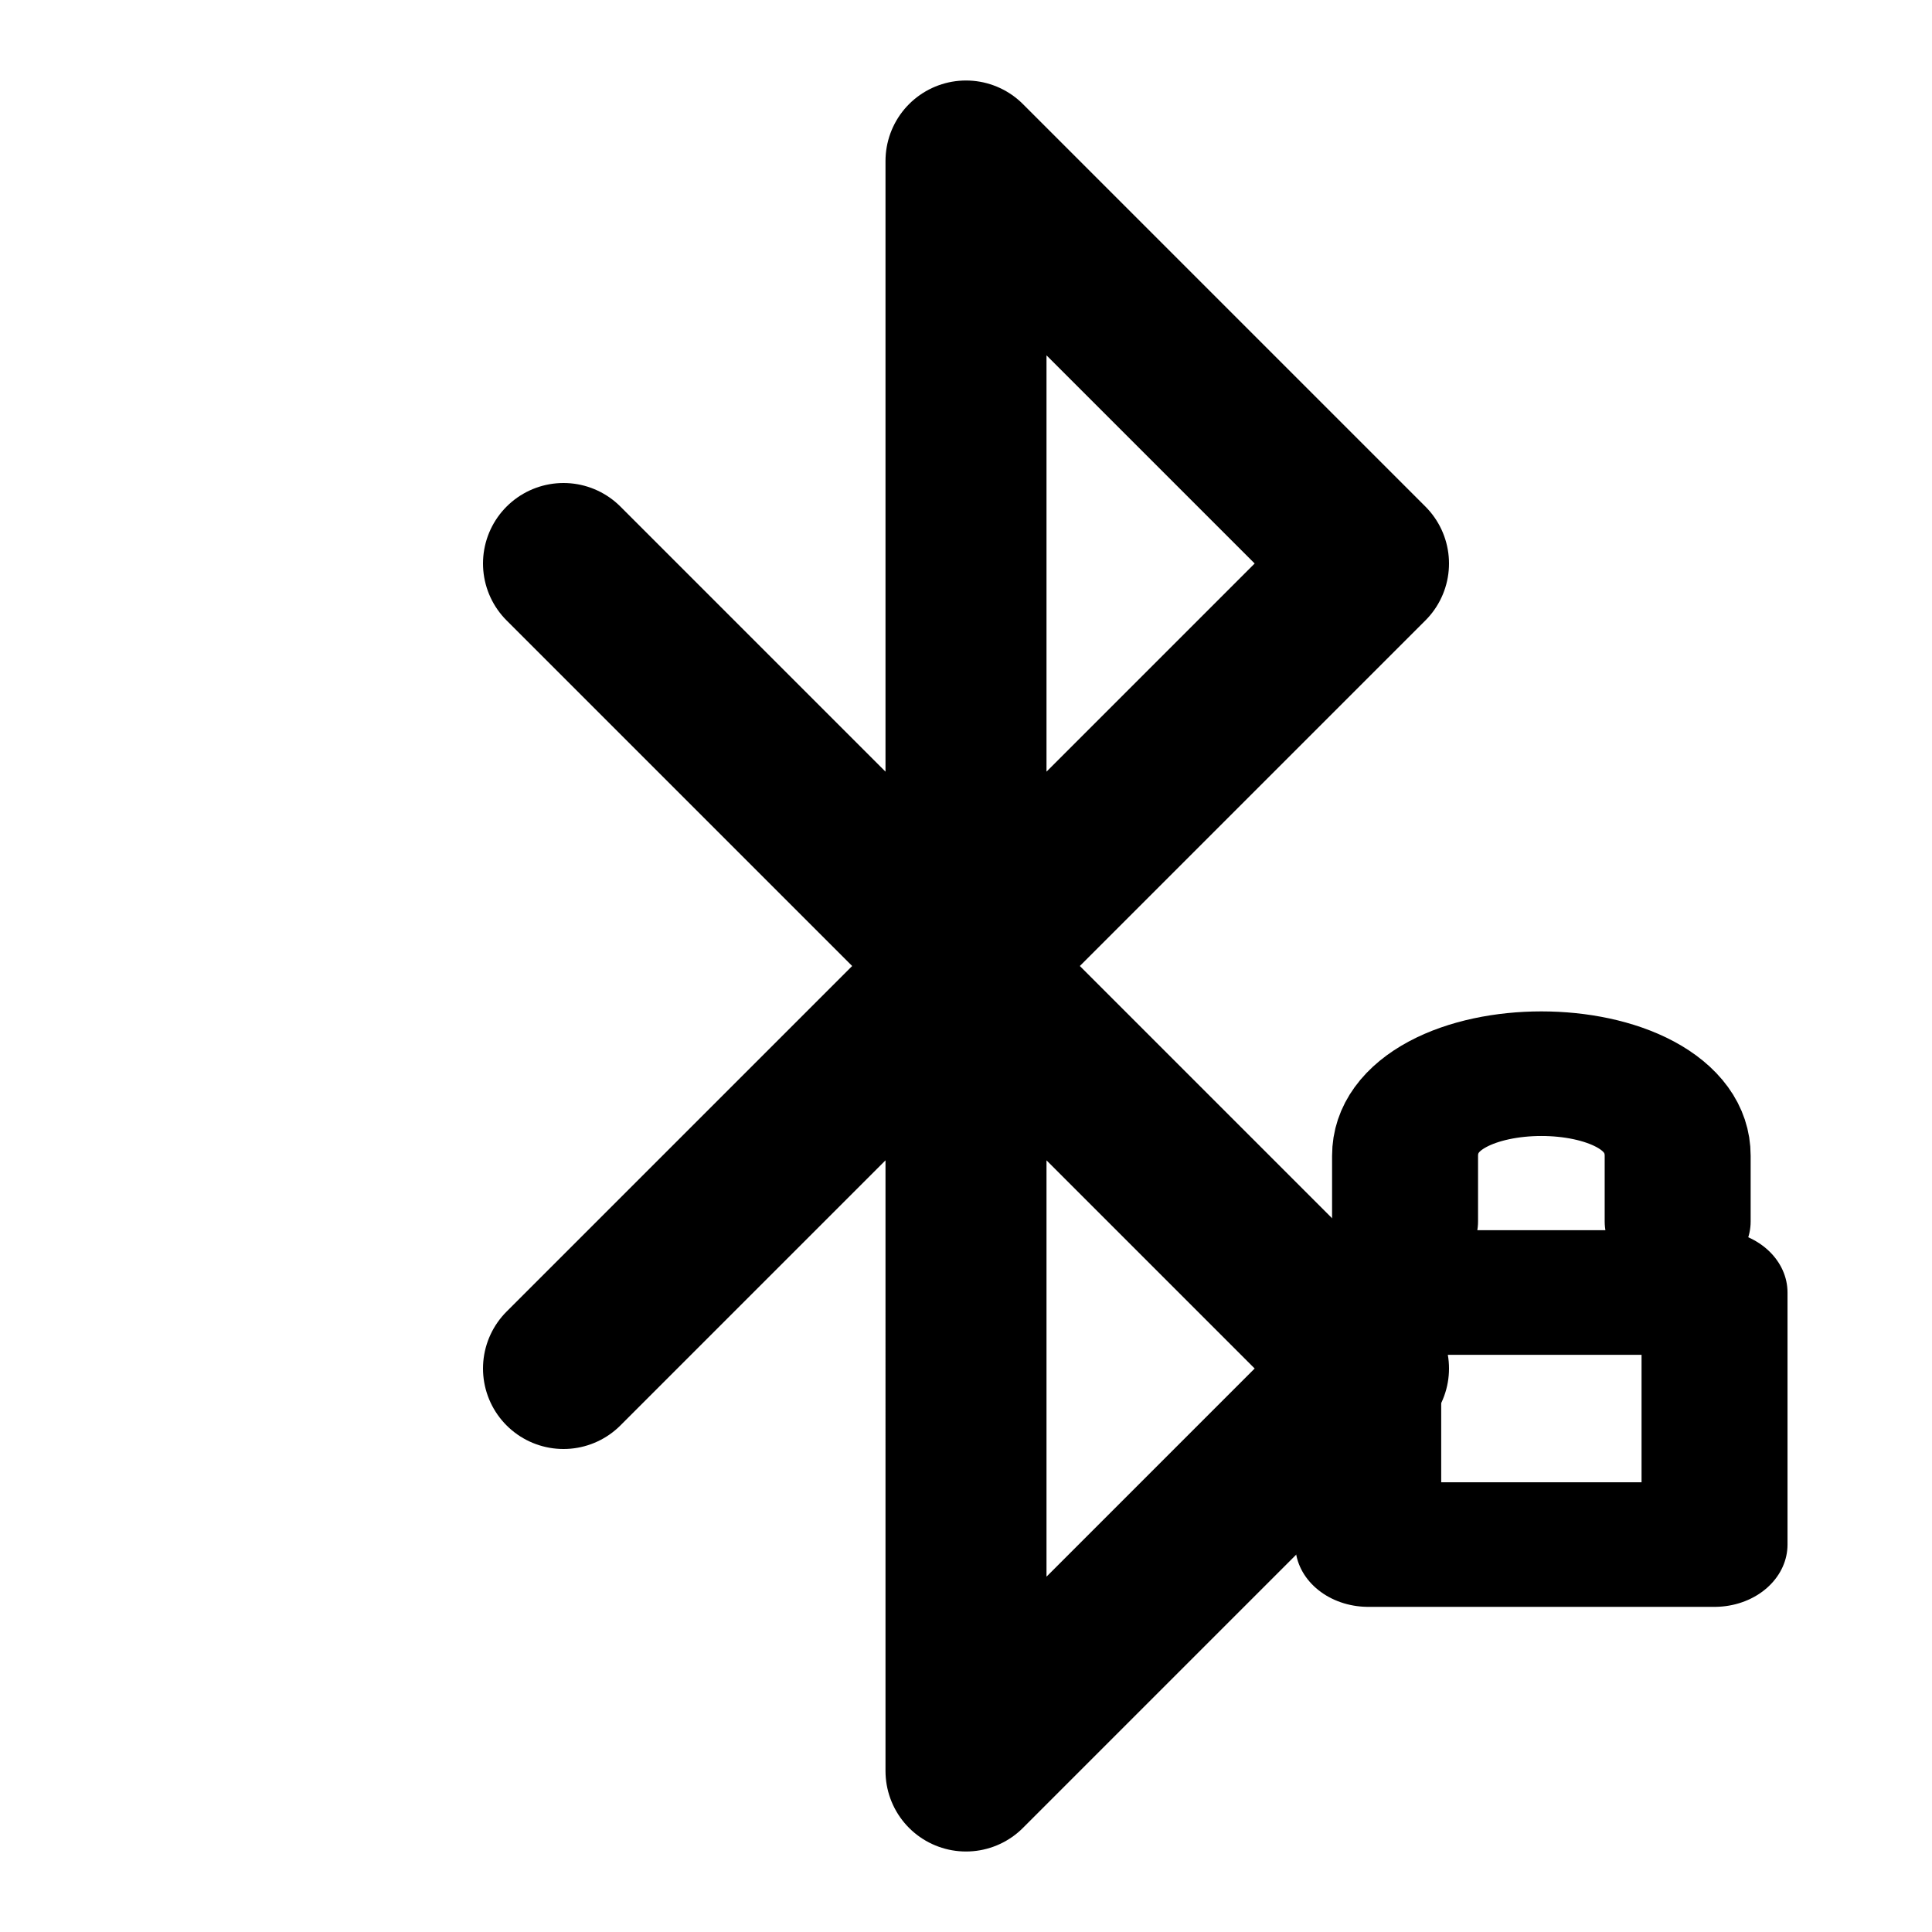 <?xml version="1.0" encoding="UTF-8" standalone="no"?>
<svg
   width="24"
   height="24"
   viewBox="0 0 24 24"
   fill="none"
   stroke="currentColor"
   stroke-width="2"
   stroke-linecap="round"
   stroke-linejoin="round"
   class="lucide lucide-bluetooth-icon lucide-bluetooth"
   version="1.1"
   id="svg1"
   sodipodi:docname="bluetooth.svg"
   xml:space="preserve"
   inkscape:version="1.4.2 (ebf0e940d0, 2025-05-08)"
   xmlns:inkscape="http://www.inkscape.org/namespaces/inkscape"
   xmlns:sodipodi="http://sodipodi.sourceforge.net/DTD/sodipodi-0.dtd"
   xmlns="http://www.w3.org/2000/svg"
   xmlns:svg="http://www.w3.org/2000/svg"><defs
     id="defs1" /><sodipodi:namedview
     id="namedview1"
     pagecolor="#505050"
     bordercolor="#eeeeee"
     borderopacity="1"
     inkscape:showpageshadow="0"
     inkscape:pageopacity="0"
     inkscape:pagecheckerboard="0"
     inkscape:deskcolor="#505050"
     inkscape:zoom="8.0040661"
     inkscape:cx="16.866427"
     inkscape:cy="9.4951739"
     inkscape:window-width="1356"
     inkscape:window-height="733"
     inkscape:window-x="0"
     inkscape:window-y="0"
     inkscape:window-maximized="1"
     inkscape:current-layer="svg1" /><path
     d="m7 7 10 10-5 5V2l5 5L7 17"
     id="path1"
     style="stroke-width:2;stroke-dasharray:none" /><g
     style="fill:none;stroke:currentColor;stroke-width:2;stroke-linecap:round;stroke-linejoin:round;stroke-dasharray:none"
     id="g1"
     transform="matrix(0.239,0,0,0.204,17.377,13.32)"><rect
       width="18"
       height="15.348"
       x="-1.592"
       y="13.412"
       rx="0"
       ry="0"
       id="rect1"
       style="stroke-width:7.587;stroke-dasharray:none" /><path
       d="M 0.323,9.086 V 5.086 c 0.002,-6.665 14.171,-6.665 14.169,0 v 4"
       id="path1-5"
       style="stroke-width:7.587;stroke-dasharray:none"
       sodipodi:nodetypes="cccc" /></g></svg>
